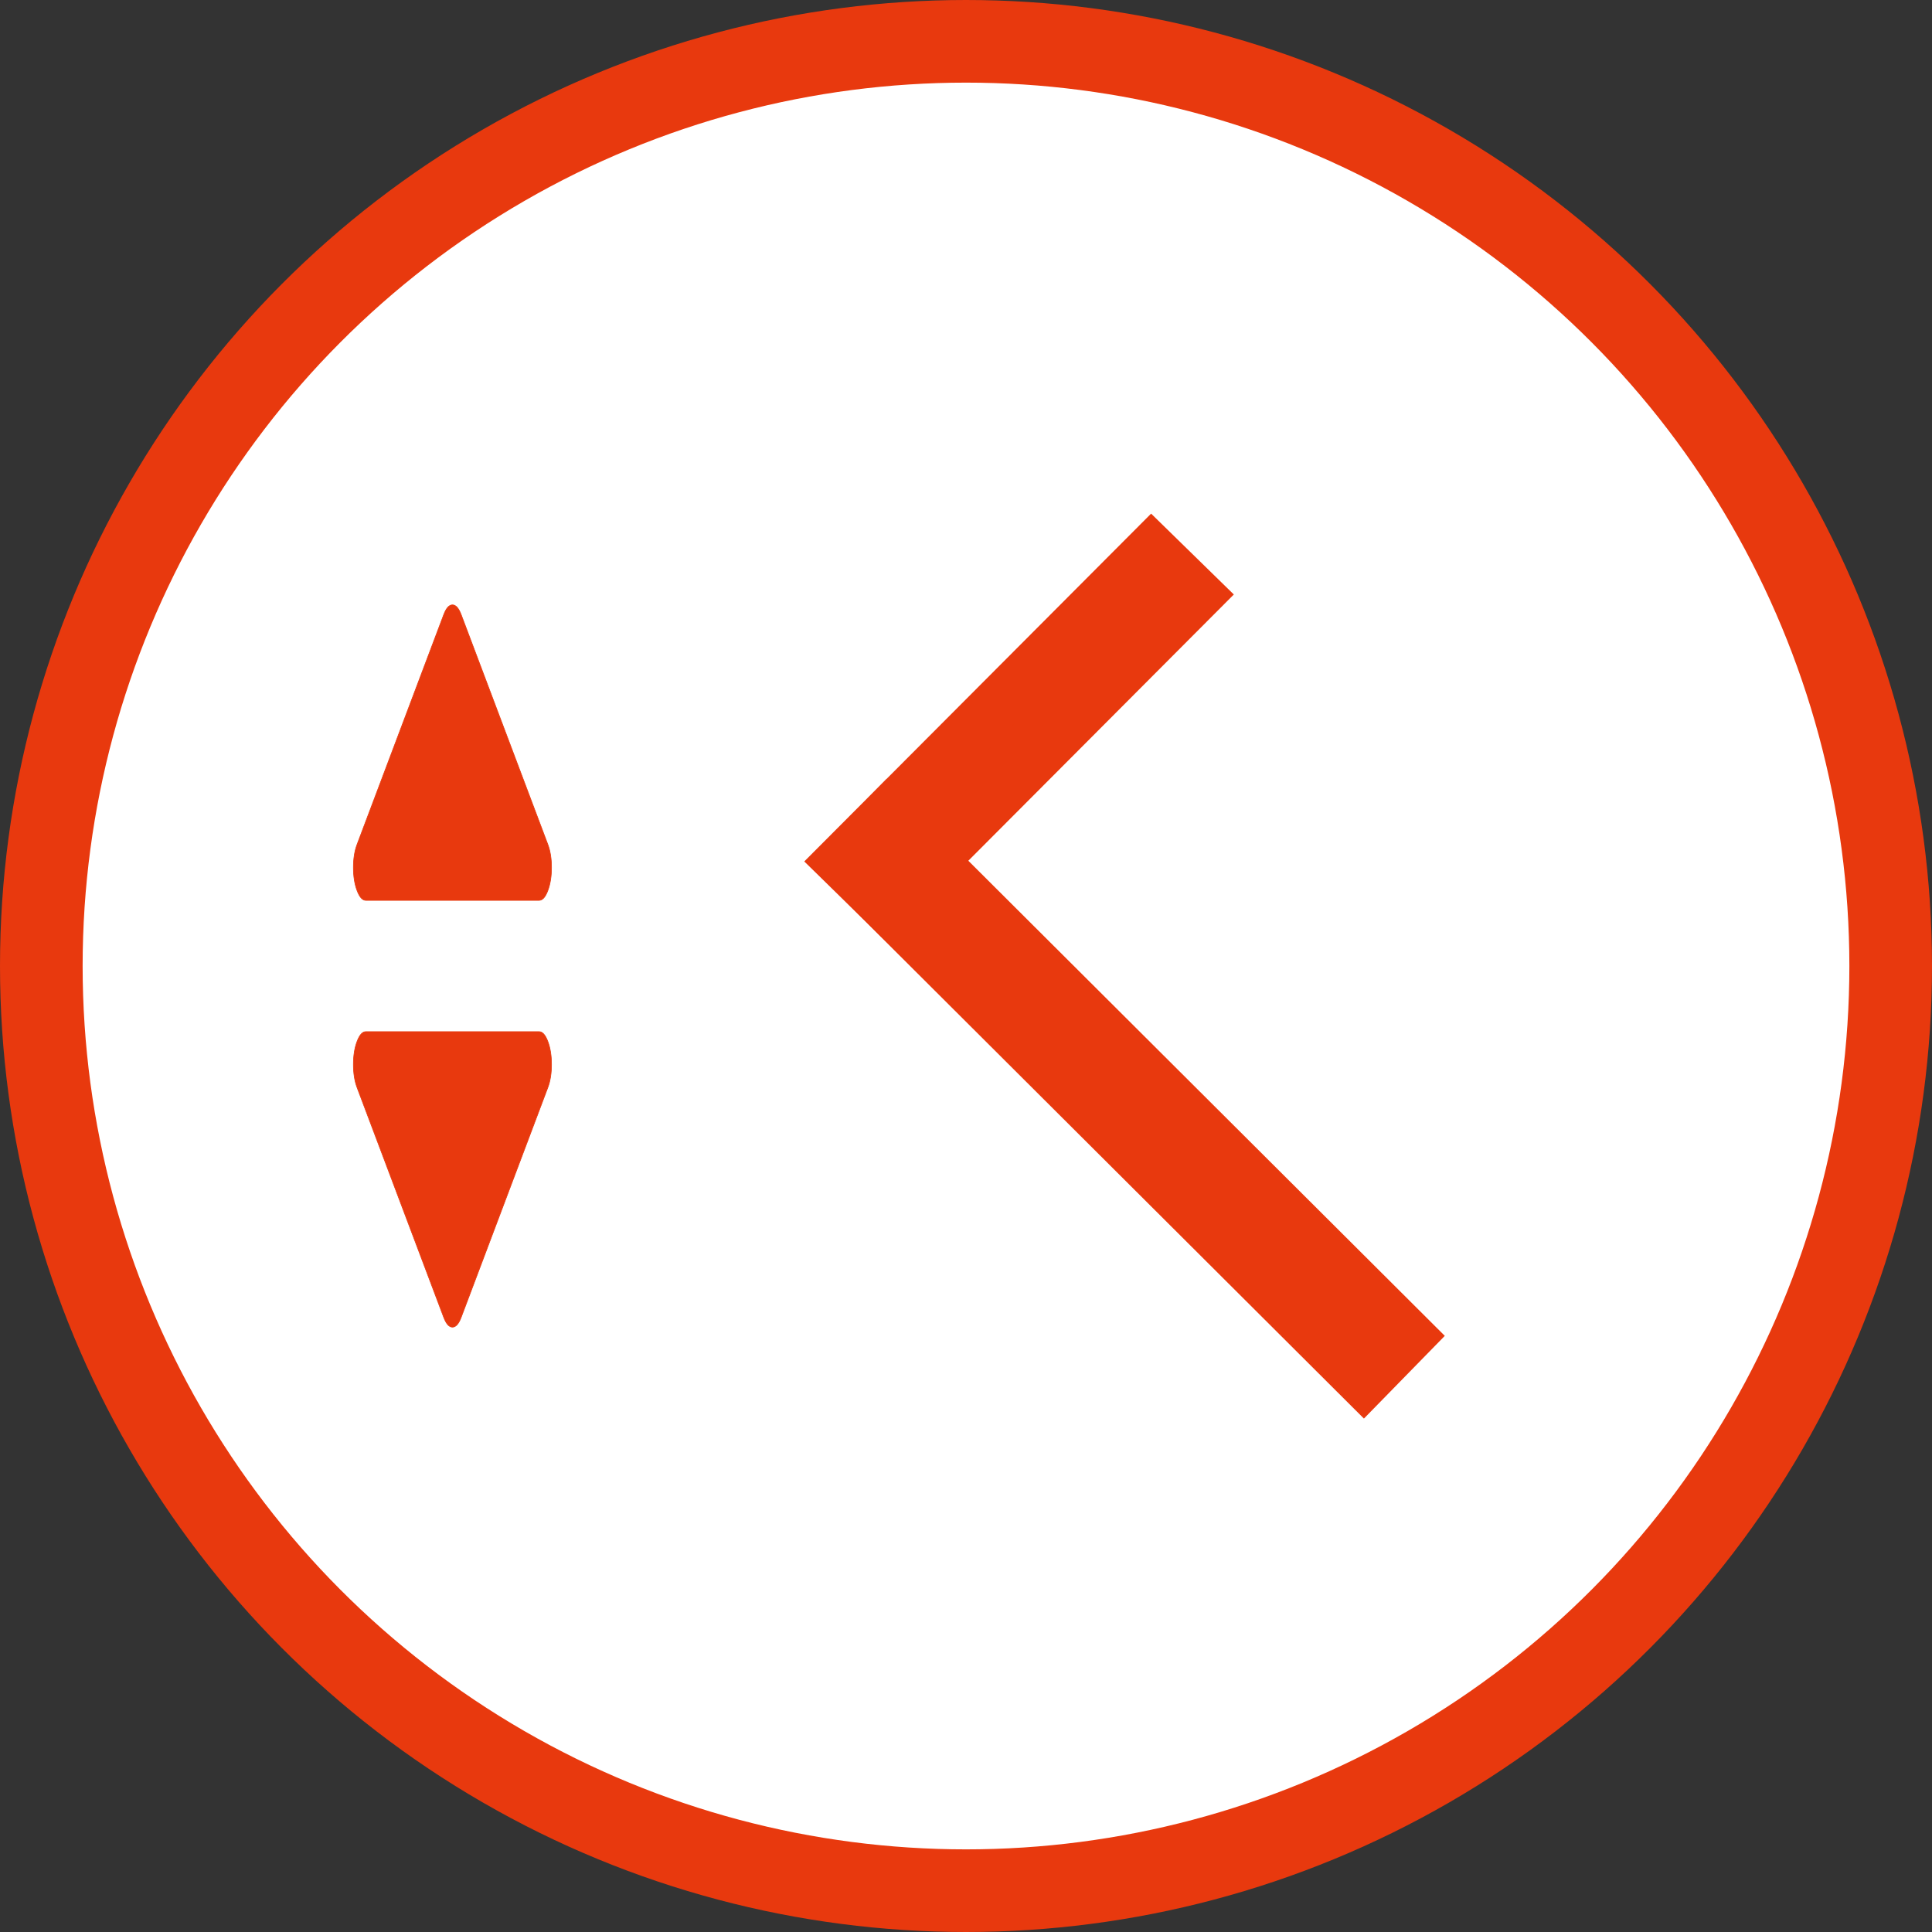 <?xml version="1.0" encoding="UTF-8" standalone="no"?>
<!-- Created with Inkscape (http://www.inkscape.org/) -->

<svg
   xmlns:dc="http://purl.org/dc/elements/1.1/"
   xmlns:cc="http://creativecommons.org/ns#"
   xmlns:rdf="http://www.w3.org/1999/02/22-rdf-syntax-ns#"
   xmlns:svg="http://www.w3.org/2000/svg"
   xmlns="http://www.w3.org/2000/svg"
   xmlns:sodipodi="http://sodipodi.sourceforge.net/DTD/sodipodi-0.dtd"
   xmlns:inkscape="http://www.inkscape.org/namespaces/inkscape"
   id="svg2"
   version="1.1"
   inkscape:version="0.91 r13725"
   width="3000"
   height="3000"
   viewBox="0 0 3000 3000"
   sodipodi:docname="CUSTOM SORT LIST FORMAT.TIME.RO.v11.svg"
   inkscape:export-filename="D:\ASUS WEBSTORAGE\R+D\CABS\DEV TEAM\WIREFRAME + PROTOTYPE\CUSTOM ICONS\CUSTOM SORT LIST FORMAT.PRICE.v8.png"
   inkscape:export-xdpi="1.5"
   inkscape:export-ydpi="1.5">
  <rect x="0" y="0" width="3000" height="3000" fill="#333333" stroke="none"/>
  <defs
     id="defs6" />
  <sodipodi:namedview
     pagecolor="#ffffff"
     bordercolor="#666666"
     borderopacity="1"
     objecttolerance="10"
     gridtolerance="10"
     guidetolerance="10"
     inkscape:pageopacity="0"
     inkscape:pageshadow="2"
     inkscape:window-width="1920"
     inkscape:window-height="1017"
     id="namedview4"
     showgrid="false"
     fit-margin-top="0"
     fit-margin-left="0"
     fit-margin-right="0"
     fit-margin-bottom="0"
     inkscape:zoom="0.19778039"
     inkscape:cx="2983.6854"
     inkscape:cy="1655.5478"
     inkscape:window-x="-8"
     inkscape:window-y="-8"
     inkscape:window-maximized="1"
     inkscape:current-layer="svg2" />
  <g
     id="g4145">
    <circle
       style="fill:#ffffff;fill-opacity:1;stroke:#e8390e;stroke-width:128.308;stroke-linecap:round;stroke-linejoin:round;stroke-miterlimit:4;stroke-dasharray:none;stroke-opacity:1"
       id="path4163"
       cx="1500"
       cy="1500"
       r="1435.846" />
    <path
       style="fill:#e8390e;fill-opacity:1;stroke:#e8390e;stroke-opacity:1"
       id="path8117"
       d="m 568.001,1398.045 269.131,0 c 5.206,0 9.715,-5.044 13.516,-15.133 3.801,-10.089 5.711,-22.035 5.711,-35.839 0,-13.804 -1.91,-25.75 -5.711,-35.849 L 716.082,954.398 c -3.801,-10.079 -8.306,-15.133 -13.516,-15.133 -5.209,0 -9.715,5.054 -13.519,15.133 L 554.482,1311.224 c -3.805,10.089 -5.707,22.045 -5.707,35.849 0,13.804 1.902,25.75 5.707,35.839 3.808,10.089 8.314,15.133 13.519,15.133 z"
       inkscape:connector-curvature="0" />
    <path
       style="fill:#e8390e;fill-opacity:1;stroke:#e8390e;stroke-opacity:1"
       id="path8119"
       d="m 837.132,1601.964 -269.131,0 c -5.209,0 -9.715,5.045 -13.519,15.124 -3.805,10.089 -5.707,22.035 -5.707,35.839 0,13.804 1.902,25.76 5.707,35.839 l 134.565,356.826 c 3.808,10.089 8.314,15.143 13.519,15.143 5.206,0 9.715,-5.054 13.516,-15.143 L 850.647,1688.766 c 3.801,-10.079 5.711,-22.035 5.711,-35.839 0,-13.804 -1.91,-25.75 -5.711,-35.839 -3.801,-10.089 -8.31,-15.124 -13.516,-15.124 z"
       inkscape:connector-curvature="0" />
    <g
       style="fill:#e8390e;fill-opacity:1;stroke:#e8390e;stroke-opacity:1"
       transform="translate(3.0517578e-5,-2.925)"
       id="g4227">
      <rect
         transform="matrix(-0.715,-0.699,0.706,-0.708,0,0)"
         y="-45.525"
         x="-1970.751"
         height="682.737"
         width="99.527"
         id="rect4152-5-4"
         style="fill:#e8390e;fill-opacity:1;stroke:#e8390e;stroke-width:80.107;stroke-linecap:round;stroke-linejoin:miter;stroke-miterlimit:4;stroke-dasharray:none;stroke-opacity:1"
         inkscape:transform-center-x="296.74253"
         inkscape:transform-center-y="-78.654611" />
      <rect
         transform="matrix(0.699,-0.715,0.708,0.706,0,0)"
         y="1872.426"
         x="-26.343"
         height="1144.452"
         width="99.527"
         id="rect4152-5"
         style="fill:#e8390e;fill-opacity:1;stroke:#e8390e;stroke-width:80.107;stroke-linecap:round;stroke-linejoin:miter;stroke-miterlimit:4;stroke-dasharray:none;stroke-opacity:1"
         inkscape:transform-center-x="-78.654659"
         inkscape:transform-center-y="-296.74258" />
    </g>
  </g>
</svg>
